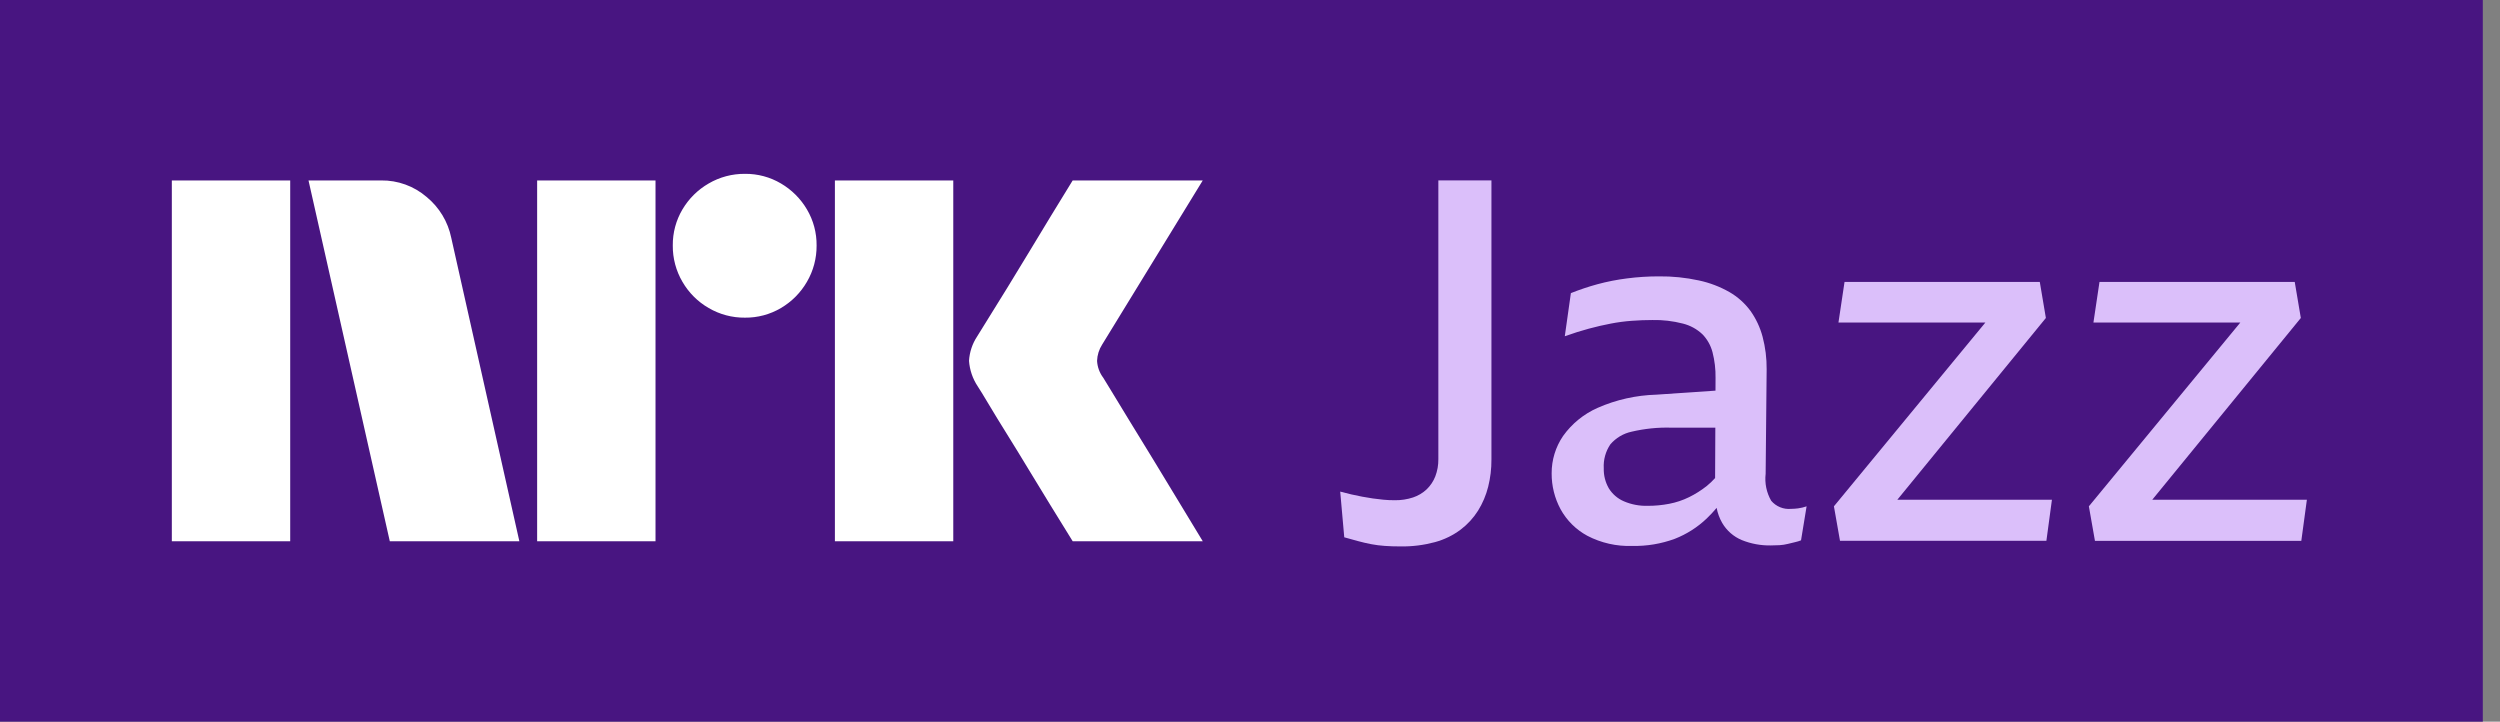 <svg width="97" height="28" viewBox="0 0 97 28" fill="none" xmlns="http://www.w3.org/2000/svg">
<rect x="0" y="0" width="97" height="28" fill="#808080" stroke="none"/>
<rect width="96.333" height="28" fill="#481581"/>
<path d="M6.667 21V7.001H11.26V21H6.667ZM17.509 9.229L20.151 21H15.124L11.97 7.001H14.789C15.436 6.993 16.063 7.221 16.553 7.642C17.045 8.046 17.382 8.606 17.509 9.229ZM20.841 21V7.001H25.434V21H20.841ZM28.904 12.325C28.409 12.33 27.922 12.2 27.495 11.95C27.073 11.707 26.723 11.356 26.479 10.935C26.229 10.508 26.099 10.02 26.104 9.525C26.099 9.033 26.228 8.549 26.479 8.125C26.726 7.708 27.075 7.362 27.495 7.12C27.922 6.87 28.409 6.741 28.904 6.745C29.396 6.74 29.88 6.869 30.303 7.12C30.719 7.364 31.065 7.71 31.309 8.125C31.56 8.549 31.689 9.033 31.684 9.525C31.688 10.02 31.559 10.507 31.309 10.935C31.067 11.354 30.721 11.704 30.303 11.95C29.88 12.201 29.395 12.331 28.903 12.325H28.904ZM32.394 21V7.001H36.987V21H32.394ZM42.803 14.651C42.816 14.665 42.914 14.826 43.098 15.134C43.283 15.443 43.522 15.837 43.818 16.317C44.114 16.797 44.426 17.307 44.754 17.845C45.082 18.384 45.391 18.893 45.681 19.373C45.969 19.854 46.298 20.396 46.667 21H41.62C41.304 20.488 41.018 20.024 40.762 19.61C40.506 19.196 40.233 18.749 39.944 18.269C39.655 17.79 39.369 17.323 39.086 16.869C38.803 16.416 38.56 16.018 38.357 15.677C38.153 15.335 38.012 15.105 37.933 14.986C37.738 14.692 37.623 14.353 37.598 14.001C37.618 13.663 37.726 13.336 37.913 13.054C37.992 12.923 38.137 12.689 38.347 12.354C38.557 12.019 38.804 11.621 39.086 11.161C39.369 10.701 39.655 10.231 39.944 9.752C40.234 9.272 40.506 8.822 40.762 8.401C41.019 7.981 41.305 7.514 41.62 7.001H46.667L42.763 13.37C42.642 13.559 42.574 13.777 42.566 14.001C42.579 14.236 42.661 14.463 42.802 14.651H42.803Z" fill="white"/>
<path d="M55.808 17.814C55.811 18.042 55.771 18.27 55.69 18.483C55.616 18.673 55.502 18.844 55.356 18.985C55.205 19.128 55.024 19.235 54.826 19.301C54.598 19.376 54.36 19.412 54.12 19.409C53.963 19.409 53.816 19.402 53.678 19.389C53.541 19.376 53.403 19.36 53.266 19.34C53.129 19.32 52.991 19.297 52.854 19.271C52.716 19.244 52.576 19.215 52.432 19.183C52.288 19.15 52.144 19.114 52 19.074L52.157 20.847C52.34 20.899 52.517 20.948 52.687 20.994C52.857 21.041 53.027 21.079 53.197 21.113C53.372 21.146 53.549 21.169 53.727 21.181C53.91 21.195 54.113 21.201 54.336 21.201C54.789 21.209 55.242 21.152 55.68 21.034C56.038 20.936 56.374 20.773 56.671 20.551C56.94 20.348 57.169 20.098 57.349 19.813C57.527 19.527 57.659 19.214 57.741 18.887C57.827 18.542 57.87 18.188 57.868 17.833V7H55.808V17.814Z" fill="#DBBFFA"/>
<path d="M69.488 19.744C69.344 19.757 69.2 19.735 69.067 19.68C68.933 19.625 68.815 19.539 68.722 19.429C68.54 19.113 68.465 18.747 68.507 18.385L68.546 14.327C68.55 13.902 68.497 13.478 68.389 13.067C68.293 12.706 68.134 12.366 67.918 12.062C67.699 11.765 67.422 11.517 67.103 11.333C66.733 11.122 66.332 10.97 65.916 10.881C65.406 10.77 64.886 10.717 64.365 10.723C63.952 10.723 63.539 10.749 63.129 10.802C62.741 10.851 62.358 10.926 61.98 11.028C61.631 11.123 61.287 11.239 60.95 11.373L60.714 13.047C61.042 12.929 61.352 12.831 61.647 12.752C61.941 12.673 62.226 12.607 62.501 12.555C62.77 12.503 63.042 12.467 63.315 12.447C63.583 12.427 63.848 12.417 64.11 12.417C64.51 12.408 64.91 12.455 65.297 12.555C65.58 12.626 65.841 12.768 66.053 12.969C66.243 13.163 66.378 13.405 66.446 13.668C66.529 13.993 66.569 14.327 66.563 14.663L66.561 15.157L64.267 15.313C63.482 15.335 62.709 15.508 61.99 15.824C61.452 16.061 60.988 16.438 60.646 16.918C60.356 17.344 60.202 17.849 60.204 18.365C60.201 18.85 60.319 19.327 60.548 19.754C60.788 20.192 61.149 20.551 61.588 20.788C62.123 21.067 62.722 21.203 63.325 21.182C63.89 21.195 64.453 21.101 64.983 20.906C65.442 20.726 65.862 20.459 66.22 20.118C66.356 19.988 66.485 19.85 66.606 19.706C66.644 19.91 66.716 20.106 66.819 20.286C66.994 20.588 67.263 20.823 67.584 20.956C67.939 21.099 68.32 21.169 68.703 21.163C68.821 21.163 68.935 21.159 69.046 21.153C69.156 21.146 69.264 21.13 69.37 21.103C69.475 21.077 69.569 21.054 69.655 21.034C69.732 21.017 69.807 20.994 69.88 20.965L70.096 19.646C69.988 19.683 69.876 19.71 69.763 19.725C69.672 19.737 69.58 19.743 69.488 19.744ZM66.22 18.858C66.007 19.026 65.777 19.172 65.533 19.291C65.29 19.41 65.033 19.496 64.767 19.547C64.493 19.6 64.213 19.627 63.933 19.626C63.614 19.635 63.295 19.575 63.001 19.448C62.761 19.344 62.56 19.169 62.422 18.947C62.286 18.71 62.218 18.441 62.226 18.169C62.207 17.84 62.297 17.515 62.481 17.242C62.695 16.992 62.984 16.819 63.305 16.75C63.807 16.632 64.321 16.579 64.836 16.593H66.555L66.546 18.548C66.446 18.66 66.337 18.764 66.22 18.858Z" fill="#DBBFFA"/>
<path d="M79.38 12.338L79.144 10.939H71.568L71.332 12.515H77.032L71.156 19.645L71.392 20.984H79.4L79.615 19.389H73.617L79.38 12.338Z" fill="#DBBFFA"/>
<path d="M83.508 19.389L89.272 12.338L89.036 10.94H81.46L81.225 12.515H86.924L81.048 19.645L81.284 20.985H89.291L89.507 19.389H83.508Z" fill="#DBBFFA"/>
</svg>
